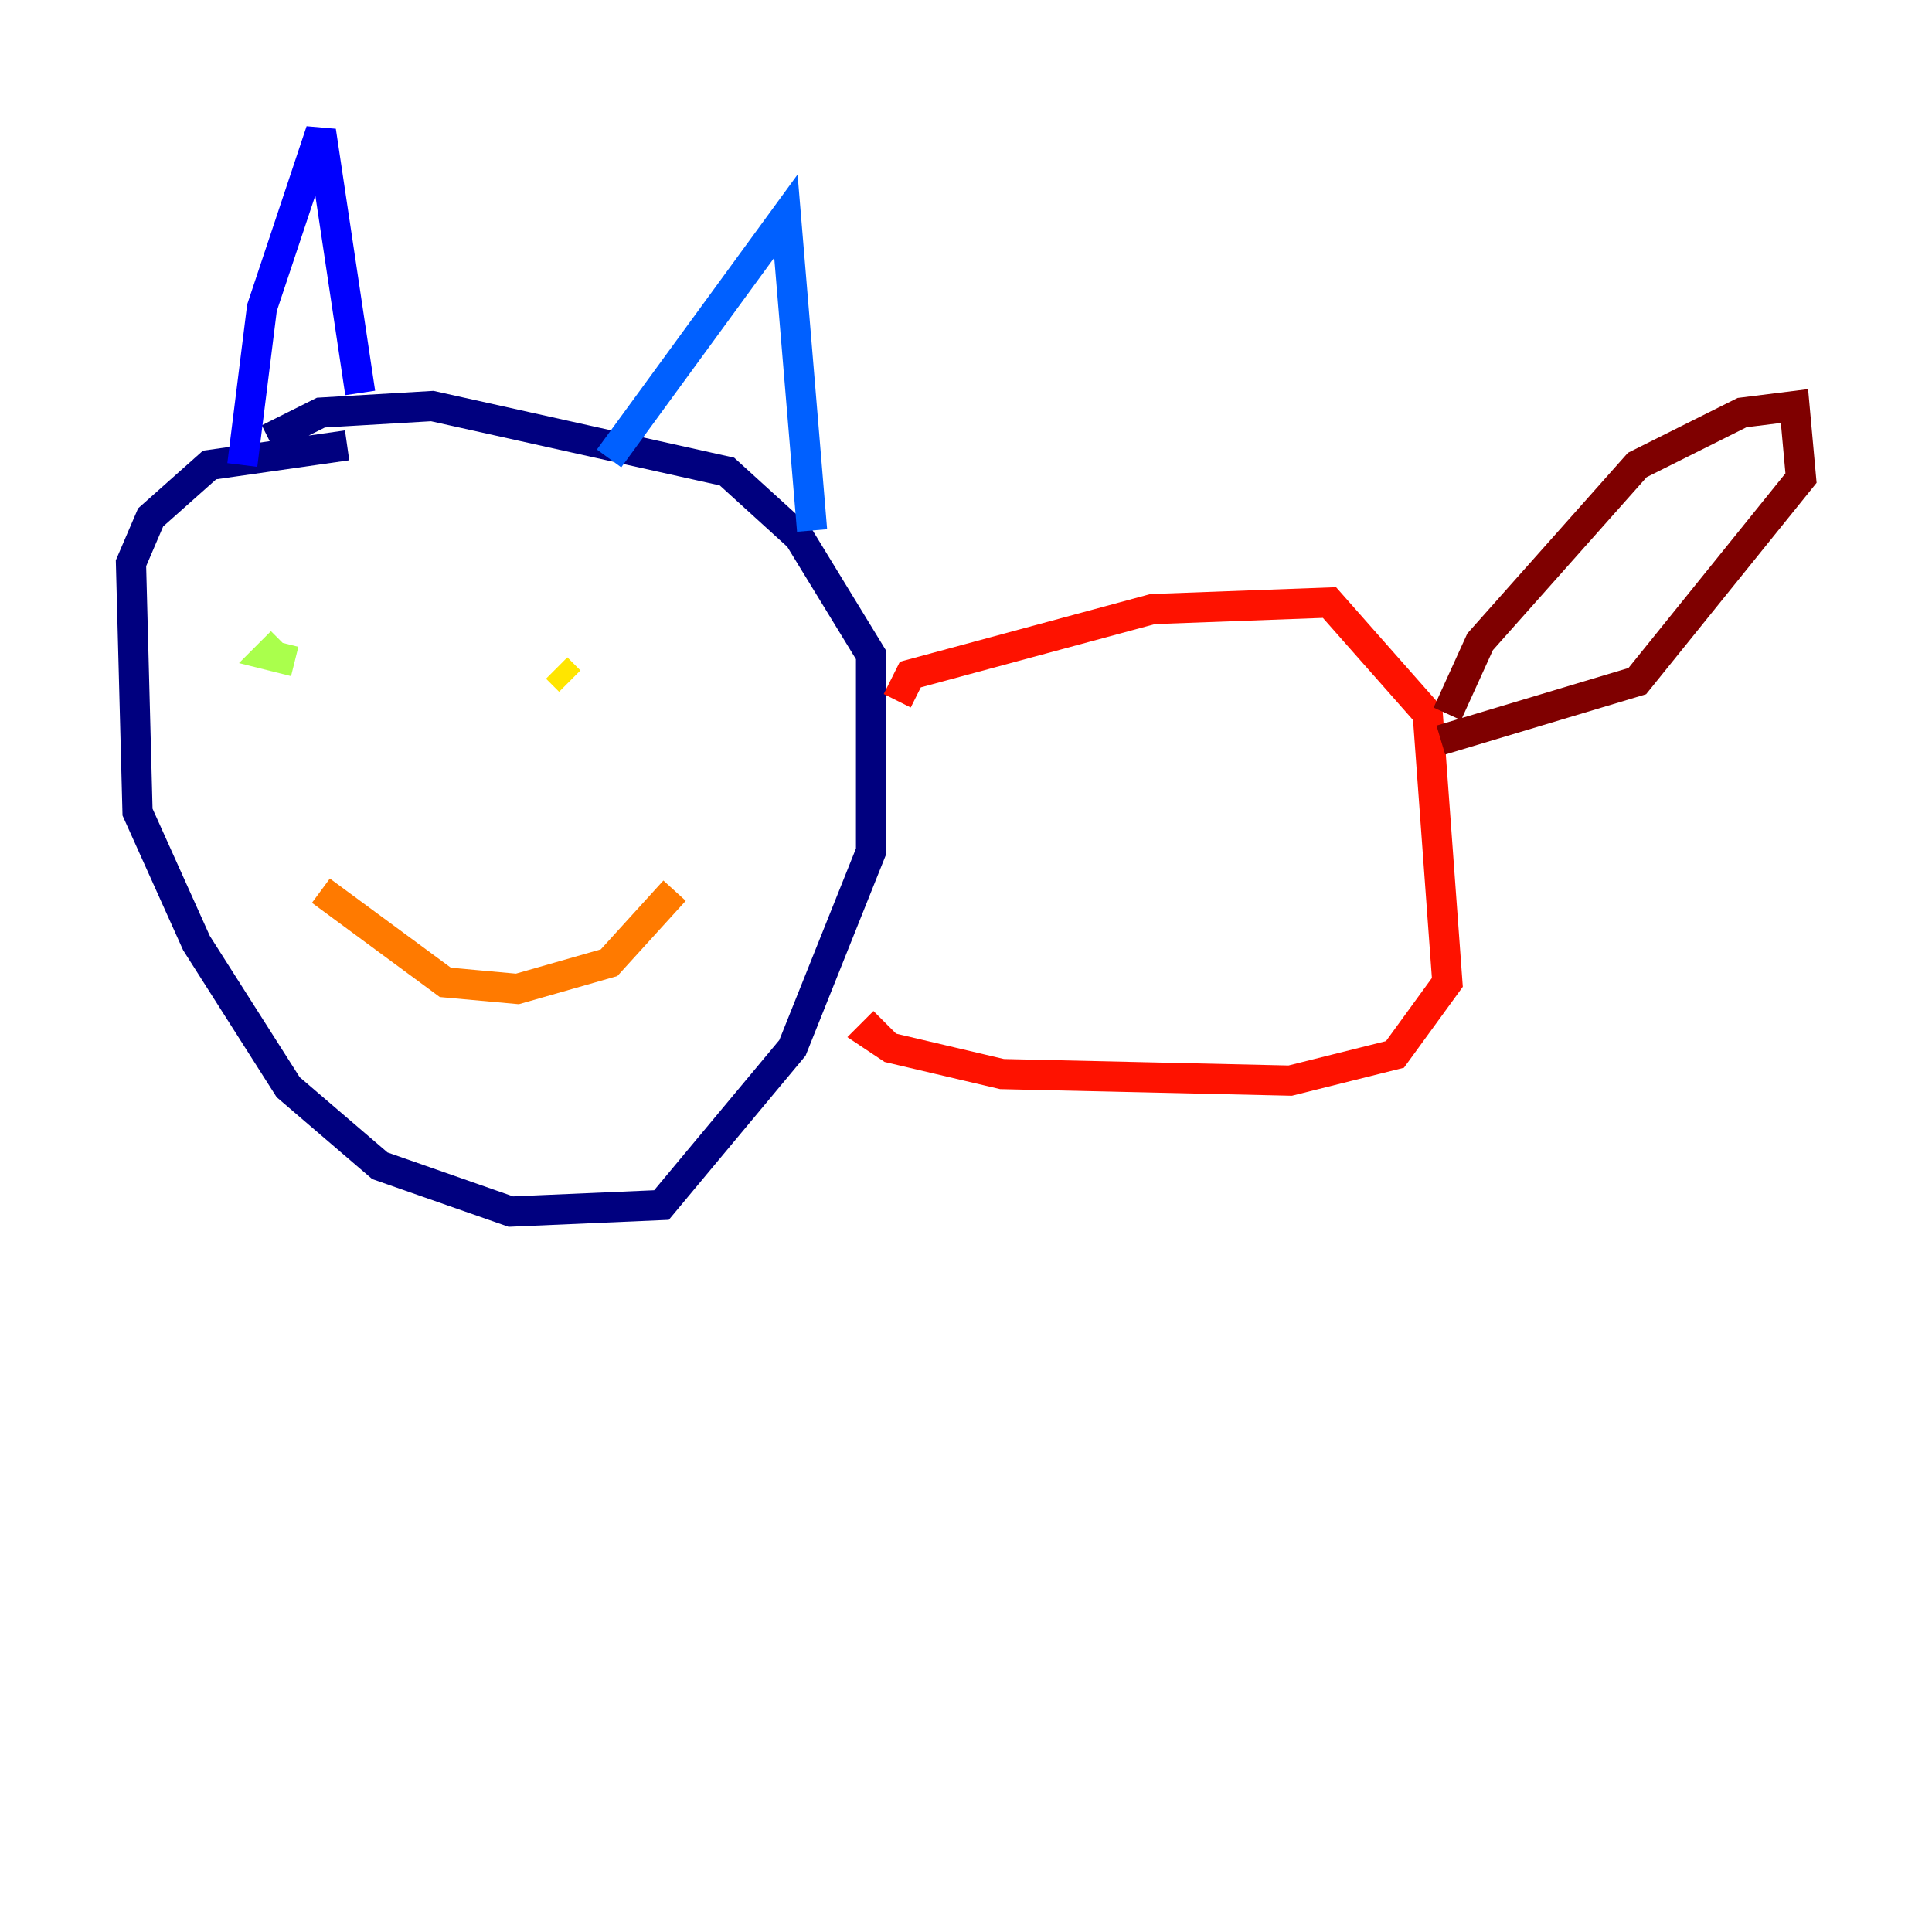 <?xml version="1.0" encoding="utf-8" ?>
<svg baseProfile="tiny" height="128" version="1.2" viewBox="0,0,128,128" width="128" xmlns="http://www.w3.org/2000/svg" xmlns:ev="http://www.w3.org/2001/xml-events" xmlns:xlink="http://www.w3.org/1999/xlink"><defs /><polyline fill="none" points="22.997,29.505 13.885,30.807 9.98,34.278 8.678,37.315 9.112,53.803 13.017,62.481 19.091,72.027 25.166,77.234 33.844,80.271 43.824,79.837 52.502,69.424 57.709,56.407 57.709,43.39 52.936,35.58 48.163,31.241 28.637,26.902 21.261,27.336 17.79,29.071" stroke="#00007f" stroke-width="2" /><polyline fill="none" points="16.054,30.807 17.356,20.393 21.261,8.678 23.864,26.034" stroke="#0000fe" stroke-width="2" /><polyline fill="none" points="40.352,30.373 52.068,14.319 53.803,35.146" stroke="#0060ff" stroke-width="2" /><polyline fill="none" points="19.525,41.22 19.525,41.22" stroke="#00d4ff" stroke-width="2" /><polyline fill="none" points="19.525,43.824 19.525,43.824" stroke="#4cffaa" stroke-width="2" /><polyline fill="none" points="19.525,43.824 17.79,43.39 18.658,42.522" stroke="#aaff4c" stroke-width="2" /><polyline fill="none" points="36.881,44.258 37.749,45.125" stroke="#ffe500" stroke-width="2" /><polyline fill="none" points="21.261,59.01 29.505,65.085 34.278,65.519 40.352,63.783 44.691,59.01" stroke="#ff7a00" stroke-width="2" /><polyline fill="none" points="59.444,46.427 60.312,44.691 76.366,40.352 88.081,39.919 94.59,47.295 95.891,65.085 92.42,69.858 85.478,71.593 66.386,71.159 59.01,69.424 57.709,68.556 58.576,67.688" stroke="#fe1200" stroke-width="2" /><polyline fill="none" points="95.891,47.295 98.061,42.522 108.475,30.807 115.417,27.336 118.888,26.902 119.322,31.675 108.475,45.125 95.458,49.031" stroke="#7f0000" stroke-width="2" /></svg>